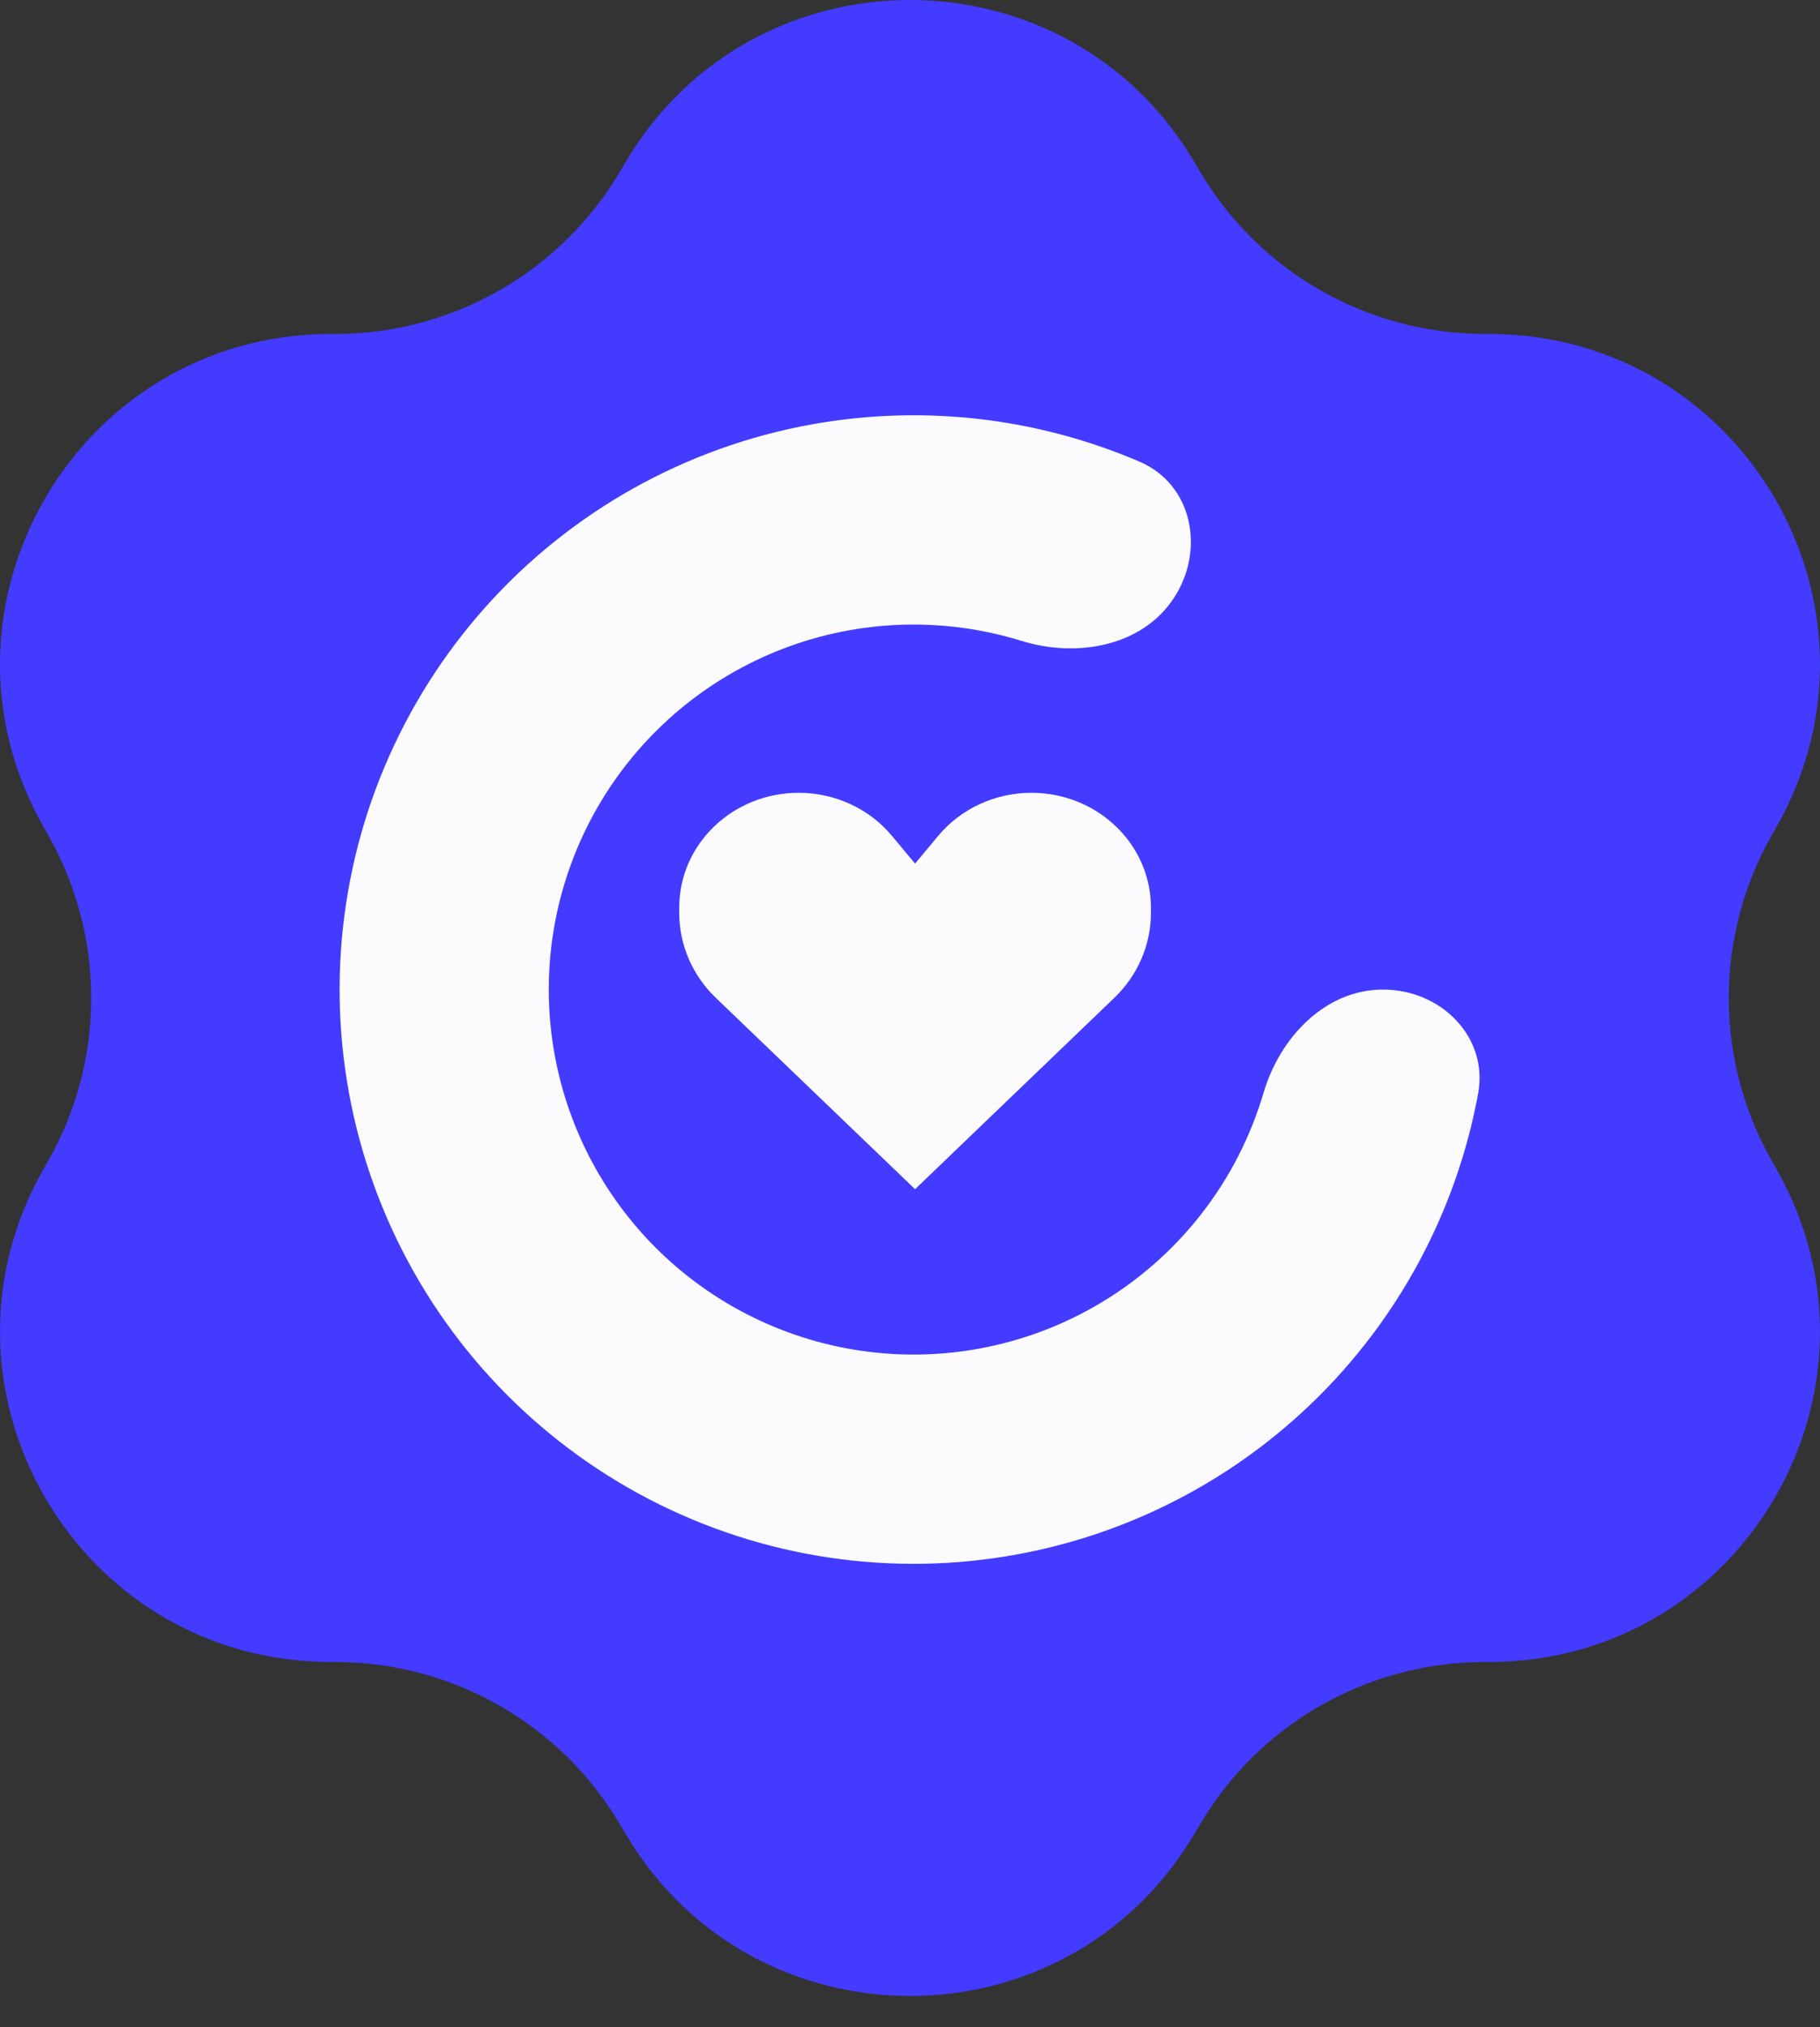 <svg width="53" height="59" viewBox="0 0 53 59" fill="none" xmlns="http://www.w3.org/2000/svg">
<rect x="0" y="0" width="53" height="59" fill="#333333" stroke="none"/>
<path d="M18.201 4.745C21.919 -1.582 31.081 -1.582 34.799 4.745L34.934 4.975C36.649 7.893 39.776 9.696 43.165 9.719L43.432 9.721C50.779 9.773 55.359 17.694 51.73 24.072L51.599 24.303C49.925 27.246 49.925 30.851 51.599 33.793L51.73 34.024C55.359 40.402 50.779 48.324 43.432 48.375L43.165 48.377C39.776 48.401 36.649 50.203 34.934 53.121L34.799 53.351C31.081 59.678 21.919 59.678 18.201 53.351L18.066 53.121C16.351 50.203 13.224 48.401 9.835 48.377L9.568 48.375C2.221 48.324 -2.359 40.402 1.269 34.024L1.401 33.793C3.075 30.851 3.075 27.246 1.401 24.303L1.269 24.072C-2.359 17.694 2.221 9.773 9.568 9.721L9.835 9.719C13.224 9.696 16.351 7.893 18.066 4.975L18.201 4.745Z" fill="#433BFF"/>
<path d="M40.275 28.803C41.957 28.803 43.349 30.178 43.044 31.832C42.559 34.461 41.448 36.952 39.785 39.083C37.495 42.02 34.288 44.108 30.675 45.015C27.063 45.922 23.25 45.597 19.844 44.09C16.437 42.583 13.632 39.982 11.872 36.699C10.113 33.415 9.5 29.639 10.132 25.968C10.764 22.297 12.604 18.942 15.36 16.436C18.116 13.93 21.63 12.416 25.344 12.135C28.04 11.931 30.729 12.385 33.186 13.438C34.733 14.1 35.106 16.02 34.175 17.421C33.244 18.821 31.354 19.151 29.747 18.654C28.48 18.262 27.143 18.108 25.803 18.209C23.443 18.388 21.209 19.35 19.458 20.943C17.706 22.535 16.537 24.668 16.135 27.001C15.733 29.334 16.123 31.735 17.241 33.821C18.359 35.908 20.142 37.562 22.308 38.519C24.473 39.477 26.896 39.684 29.192 39.107C31.488 38.531 33.526 37.204 34.983 35.337C35.809 34.278 36.421 33.079 36.796 31.807C37.271 30.194 38.593 28.803 40.275 28.803Z" fill="#FBFBFE"/>
<path d="M20.846 29.045L26.648 34.614L32.449 29.045C33.132 28.39 33.516 27.5 33.516 26.573V26.416C33.516 24.571 31.958 23.076 30.037 23.076C28.98 23.076 27.98 23.537 27.32 24.33L26.648 25.137L25.975 24.33C25.315 23.537 24.315 23.076 23.259 23.076C21.337 23.076 19.78 24.571 19.78 26.416V26.573C19.78 27.5 20.163 28.39 20.846 29.045Z" fill="#FBFBFE"/>
</svg>
